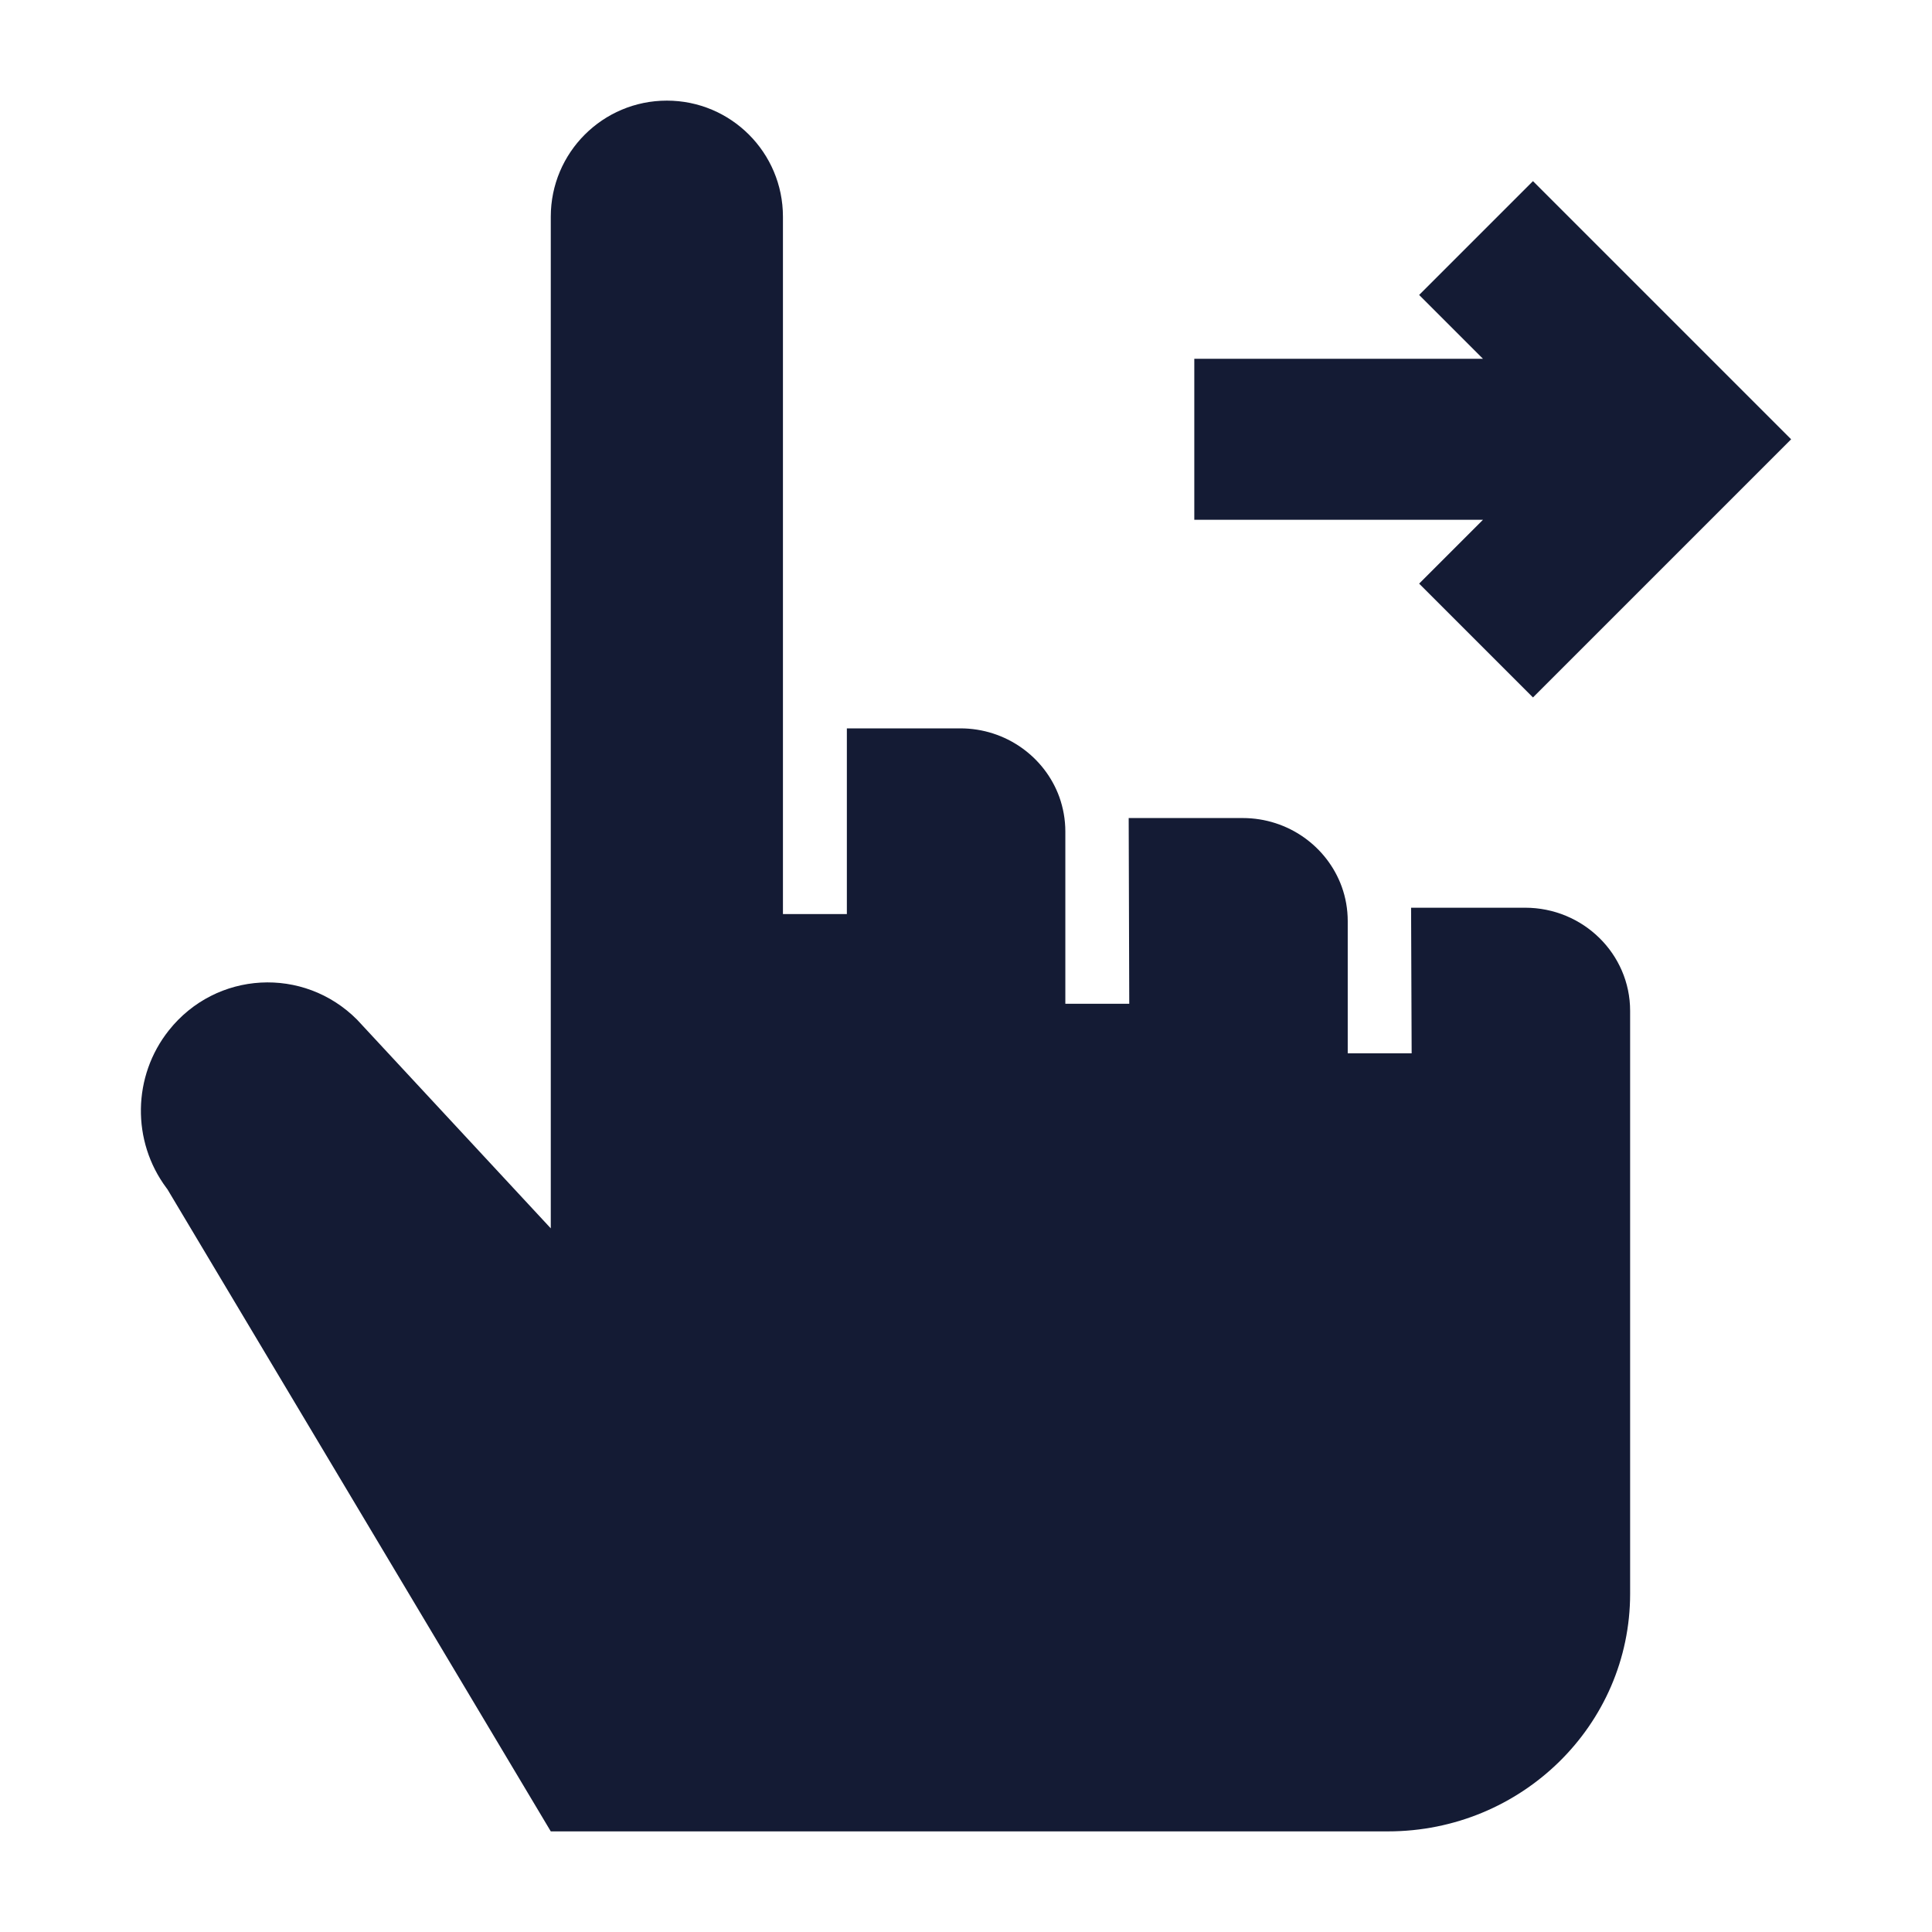 <svg width="24" height="24" viewBox="0 0 24 24" fill="none" xmlns="http://www.w3.org/2000/svg">
<path d="M17.529 11.276L17.536 13.085H16.742V11.443C16.742 11.293 16.716 11.149 16.668 11.016C16.488 10.518 16.004 10.162 15.437 10.162H14.021L14.028 12.469H13.234V10.329C13.234 10.179 13.207 10.035 13.16 9.902C12.98 9.404 12.496 9.048 11.929 9.048H10.52V11.355H9.726L9.726 2.692C9.726 1.895 9.08 1.25 8.284 1.25C7.488 1.25 6.842 1.895 6.842 2.692L6.842 15.259L4.436 12.667C3.773 12.001 2.685 12.06 2.098 12.799C1.646 13.367 1.633 14.175 2.068 14.758L2.08 14.774L6.842 22.75H17.242C18.903 22.75 20.25 21.428 20.25 19.798V12.557C20.25 11.85 19.666 11.276 18.945 11.276H17.529Z" fill="#141B34"/>
<path fill-rule="evenodd" clip-rule="evenodd" d="M19.043 2.25L22.25 5.457L19.043 8.664L17.629 7.25L18.422 6.457H14.836V4.457L18.422 4.457L17.629 3.664L19.043 2.25Z" fill="#141B34"/>
</svg>
